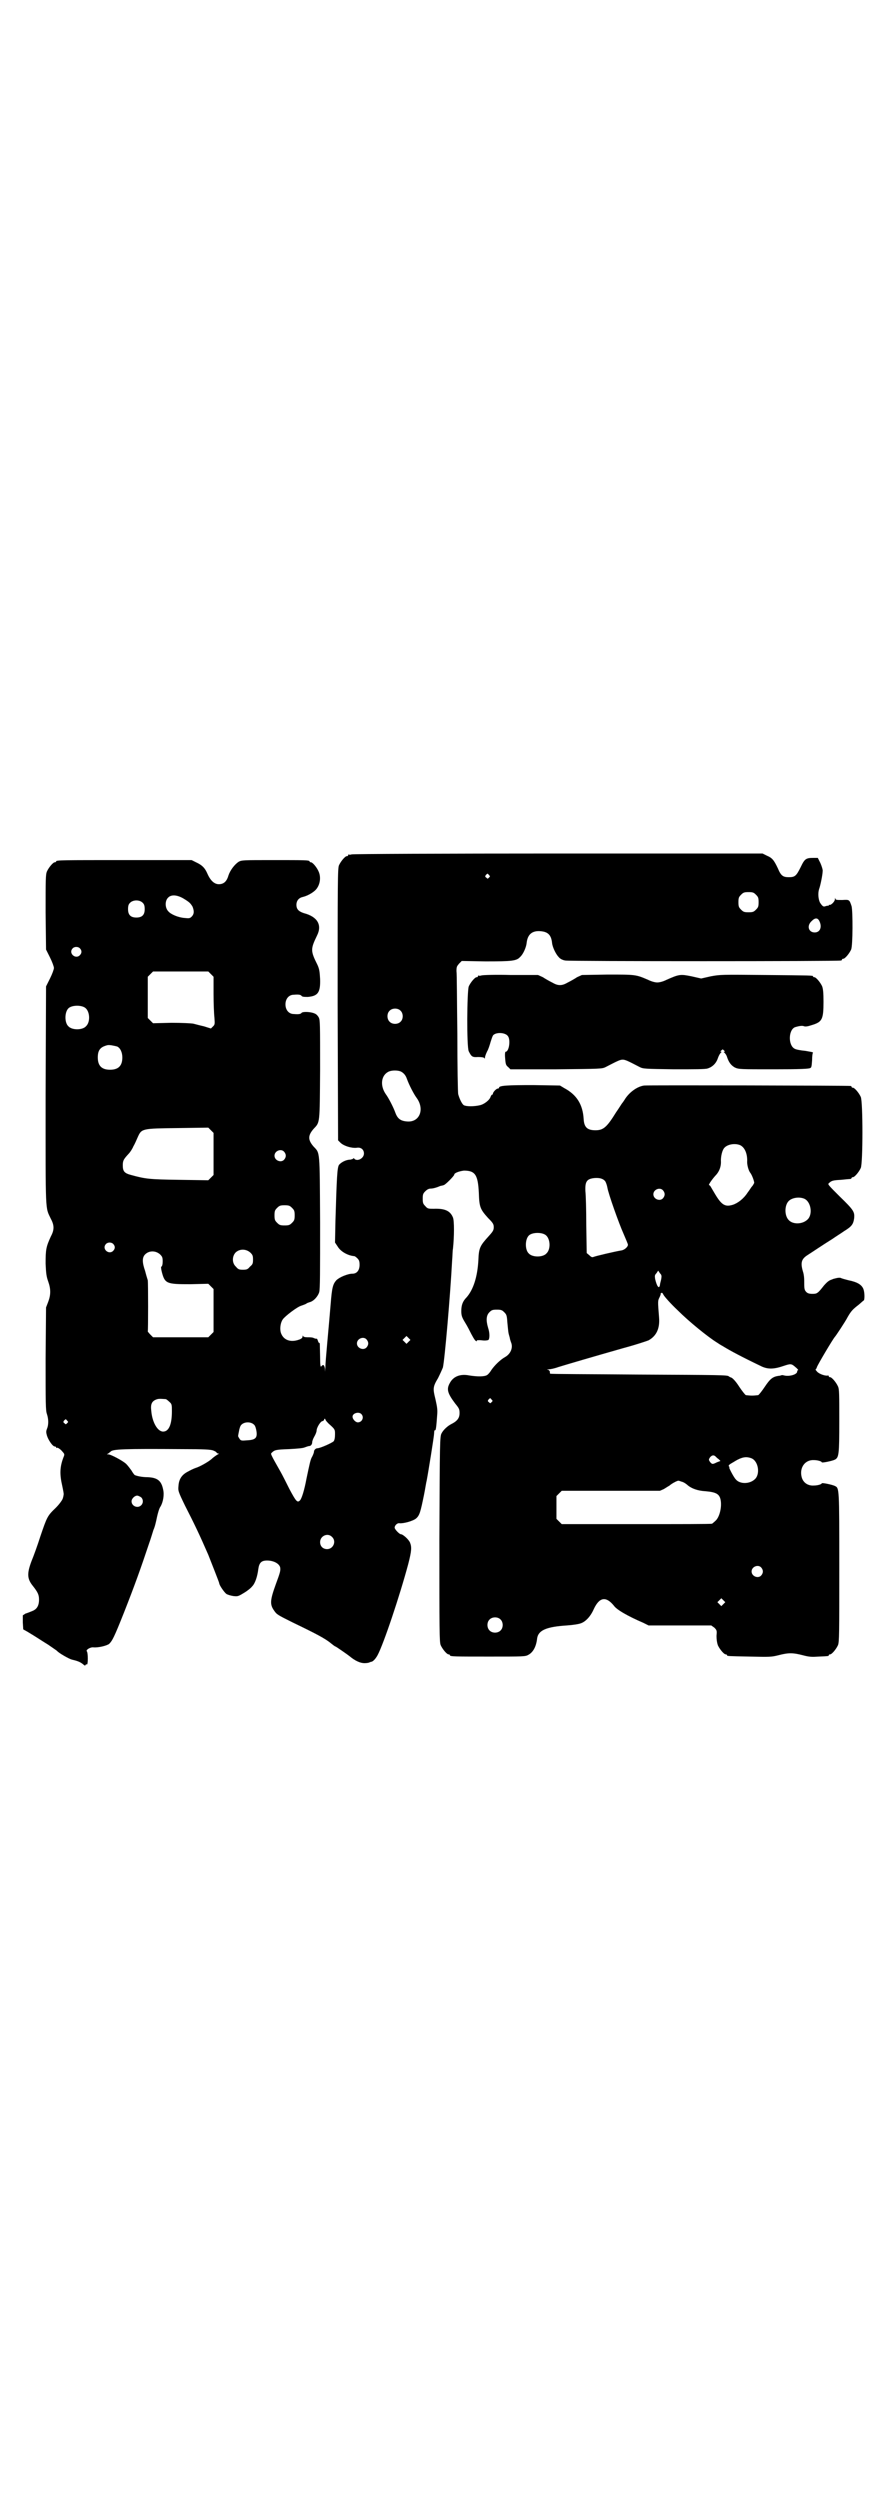 <?xml version="1.0" standalone="no"?>
<!DOCTYPE svg PUBLIC "-//W3C//DTD SVG 20010904//EN"
 "http://www.w3.org/TR/2001/REC-SVG-20010904/DTD/svg10.dtd">
<svg version="1.0" xmlns="http://www.w3.org/2000/svg"
 width="1000pt" height="2850pt" viewBox="0 0 1000 2850"
 preserveAspectRatio="xMidYMid meet">
<g transform="translate(0,2850) scale(0.5,-0.5)"
fill="#000000" stroke="none">
<path d="M802 3752 c-3 -1 -6 -1 -7 0 0 0 -1 0 -1 -2 0 -1 -1 -2 -3 -2 -4 0
-14 -12 -18 -21 -3 -7 -3 -39 -3 -317 l1 -310 6 -6 c8 -7 24 -12 36 -11 10 2
17 -4 17 -13 0 -11 -15 -19 -22 -12 -1 2 -2 2 -2 1 0 -1 -3 -2 -7 -3 -10 0
-21 -6 -26 -12 -4 -7 -5 -27 -8 -127 l-1 -50 6 -9 c7 -12 24 -21 38 -22 1 0 4
-2 7 -5 4 -4 5 -7 5 -15 0 -12 -6 -20 -16 -20 -11 0 -30 -8 -37 -15 -8 -9 -10
-17 -13 -55 -3 -35 -3 -36 -8 -91 -2 -22 -4 -46 -4 -53 -1 -11 -1 -12 -1 -3
-1 9 -4 11 -8 6 -2 -3 -3 1 -3 22 -1 33 0 31 -2 31 -1 0 -2 2 -3 5 -1 3 -2 5
-3 5 0 -1 -3 0 -6 1 -3 2 -9 2 -15 2 -6 0 -9 1 -10 3 0 2 -1 1 -1 -1 0 -3 -2
-5 -7 -7 -21 -8 -38 -1 -43 17 -2 10 0 22 5 29 5 7 32 28 42 31 6 2 11 4 12 5
1 1 4 2 7 3 9 2 19 13 22 23 2 7 2 46 2 159 -1 167 0 157 -15 173 -13 15 -13
25 0 40 15 16 14 10 15 135 0 104 0 113 -3 119 -2 4 -6 8 -9 9 -8 4 -26 5 -30
2 -2 -3 -6 -4 -18 -3 -11 0 -19 9 -19 22 0 13 8 22 19 22 12 1 16 0 18 -3 2
-2 7 -2 14 -2 23 2 29 10 28 41 -1 18 -2 23 -6 32 -16 32 -16 36 -1 67 12 24
1 43 -30 51 -12 4 -17 9 -17 19 0 9 5 16 15 18 12 3 27 12 32 20 7 10 9 25 4
37 -4 10 -14 22 -18 22 -2 0 -3 1 -3 2 0 3 -11 3 -83 3 -69 0 -72 0 -79 -4 -9
-6 -19 -19 -23 -31 -4 -14 -11 -20 -22 -20 -10 0 -19 8 -26 24 -6 14 -13 20
-26 26 l-10 5 -149 0 c-146 0 -160 0 -160 -3 0 -1 -1 -2 -3 -2 -4 0 -14 -12
-18 -21 -3 -7 -3 -19 -3 -93 l1 -85 9 -18 c5 -10 9 -21 9 -24 0 -3 -4 -14 -9
-24 l-9 -18 -1 -249 c0 -275 -1 -253 12 -281 8 -15 8 -25 0 -40 -11 -24 -12
-30 -12 -62 1 -23 2 -30 6 -41 6 -17 6 -30 0 -46 l-5 -13 -1 -117 c0 -101 0
-118 3 -126 4 -12 4 -25 0 -34 -2 -5 -2 -8 0 -15 3 -10 13 -25 18 -25 2 0 3
-1 3 -2 0 -1 1 -2 2 -1 1 1 6 -2 10 -6 7 -8 8 -8 5 -15 -9 -23 -9 -40 -3 -66
2 -10 4 -19 3 -20 0 -2 -1 -6 -2 -9 -1 -3 -7 -12 -16 -21 -19 -18 -20 -21 -35
-65 -6 -19 -15 -44 -20 -56 -11 -29 -10 -41 3 -57 11 -14 14 -20 14 -31 0 -14
-5 -22 -15 -26 -5 -2 -12 -5 -16 -6 l-6 -4 0 -16 1 -16 9 -5 c25 -15 30 -19
48 -30 10 -7 19 -13 20 -14 4 -5 27 -18 34 -20 14 -3 20 -6 26 -11 3 -3 5 -3
5 -1 1 1 2 2 3 1 3 -2 3 27 0 30 -3 3 8 10 15 9 12 -1 31 4 36 8 7 7 11 14 34
72 24 61 38 100 57 157 4 11 8 25 10 31 3 6 6 19 8 29 2 9 5 20 8 24 6 10 9
27 6 39 -4 20 -13 27 -35 28 -14 0 -26 3 -30 5 -1 1 -5 6 -7 10 -3 4 -8 11
-12 15 -7 7 -35 22 -41 22 -4 0 -4 0 0 2 2 2 4 3 5 4 4 6 29 7 164 6 51 0 64
-1 70 -3 5 -2 8 -4 8 -5 0 -1 2 -2 4 -2 2 0 1 -1 -3 -3 -3 -2 -9 -6 -13 -10
-7 -6 -26 -17 -36 -20 -3 -1 -10 -4 -17 -8 -14 -7 -21 -17 -22 -33 -1 -11 -1
-12 15 -45 21 -41 33 -66 53 -112 5 -13 25 -63 25 -65 0 -4 11 -20 16 -24 3
-2 10 -4 16 -5 10 -1 11 -1 24 7 7 4 16 11 19 15 7 7 12 23 14 39 2 15 7 20
20 20 15 0 28 -7 30 -16 1 -7 0 -11 -10 -38 -13 -36 -14 -46 -4 -60 6 -9 8
-10 42 -27 54 -26 75 -37 88 -48 5 -4 9 -7 10 -7 1 0 27 -18 32 -22 13 -11 25
-16 34 -16 6 0 11 1 12 2 1 0 2 1 3 1 4 0 10 6 15 15 14 26 51 137 70 208 8
31 8 39 4 49 -3 7 -16 19 -21 19 -3 0 -14 11 -14 15 0 5 6 11 11 10 9 -1 31 5
38 11 8 7 10 15 18 54 3 15 5 29 6 32 4 21 17 102 17 108 0 5 1 8 2 7 2 -1 3
7 5 35 1 12 0 18 -4 36 -6 24 -6 28 6 48 4 8 9 19 11 24 4 16 17 166 21 243 1
11 1 24 2 28 3 28 3 64 0 71 -6 15 -18 21 -44 20 -12 0 -14 0 -19 6 -5 5 -6 7
-6 17 0 10 1 12 6 17 4 4 8 6 12 6 5 0 13 2 22 6 4 1 6 1 8 2 3 0 24 21 24 24
0 4 13 8 22 9 26 0 32 -10 34 -51 1 -32 3 -37 21 -57 11 -11 13 -14 13 -21 0
-7 -2 -10 -12 -21 -19 -21 -22 -26 -23 -53 -2 -40 -12 -69 -27 -86 -9 -9 -12
-18 -12 -31 0 -10 1 -14 9 -27 5 -8 11 -20 14 -26 6 -11 9 -16 12 -16 1 0 1 1
0 2 0 0 5 1 12 0 8 -1 13 0 15 1 3 4 3 16 -1 28 -5 17 -4 28 3 35 5 5 7 6 17
6 10 0 12 -1 17 -6 5 -5 6 -7 7 -23 1 -10 2 -22 3 -26 1 -4 3 -10 3 -12 1 -3
2 -7 3 -9 4 -12 -2 -25 -14 -32 -11 -6 -24 -19 -31 -29 -3 -5 -7 -10 -10 -12
-6 -4 -22 -4 -41 -1 -20 4 -36 -2 -44 -17 -8 -14 -6 -23 12 -47 9 -11 10 -13
10 -22 0 -11 -5 -18 -19 -25 -8 -4 -18 -13 -22 -21 -4 -7 -4 -20 -5 -241 0
-210 0 -235 3 -242 4 -9 14 -21 18 -21 2 0 3 -1 3 -2 0 -3 12 -3 91 -3 77 0
81 0 88 4 11 6 18 19 20 38 3 18 21 26 68 29 14 1 27 3 32 5 11 4 22 16 29 32
13 28 28 30 46 8 6 -9 32 -24 67 -39 l12 -6 72 0 71 0 7 -5 c6 -6 6 -7 5 -19
0 -8 1 -15 3 -21 4 -9 14 -21 18 -21 2 0 3 -1 3 -2 0 -2 2 -2 52 -3 45 -1 49
-1 65 3 23 6 33 6 56 0 15 -4 21 -4 36 -3 23 1 23 1 23 3 0 1 1 2 3 2 4 0 14
12 18 21 3 7 3 27 3 177 0 183 0 181 -10 186 -6 3 -30 8 -30 6 0 -2 -9 -5 -18
-5 -14 -1 -25 7 -28 20 -5 21 8 39 28 38 9 0 18 -3 18 -5 0 -2 24 3 30 6 9 5
10 11 10 88 0 61 0 73 -3 79 -4 9 -14 21 -18 21 -2 0 -3 1 -3 2 0 1 -1 2 -1 2
-6 -2 -20 3 -25 8 -3 3 -5 6 -4 6 1 0 2 2 3 5 2 6 37 65 41 69 2 2 24 35 29
45 8 14 12 18 25 28 6 5 11 10 12 10 2 3 2 18 -1 26 -4 10 -14 16 -34 20 -8 2
-15 4 -17 5 -1 1 -6 1 -10 0 -4 -1 -9 -2 -10 -3 -7 -2 -11 -5 -19 -14 -14 -18
-16 -19 -26 -19 -7 0 -11 1 -14 4 -5 5 -5 8 -5 27 0 6 -1 13 -2 17 -7 22 -5
31 9 40 11 7 36 24 57 37 7 5 20 13 27 18 18 11 21 16 23 30 1 14 -1 18 -33
49 -25 25 -28 28 -25 30 6 6 9 7 28 8 10 1 20 2 22 2 1 1 2 1 2 2 0 1 1 2 3 2
4 0 14 12 18 21 5 11 5 151 0 162 -4 9 -14 21 -18 21 -2 0 -3 1 -3 2 0 1 -1 2
-2 2 -5 1 -461 2 -471 1 -16 -2 -35 -16 -45 -33 -2 -3 -4 -6 -5 -7 -1 -1 -7
-11 -14 -21 -21 -34 -29 -41 -47 -41 -19 0 -26 7 -27 26 -2 33 -16 55 -44 70
l-10 6 -61 1 c-59 0 -78 -1 -78 -6 0 -1 -1 -2 -3 -2 -3 0 -11 -8 -11 -12 0 -1
-1 -2 -2 -2 -1 0 -2 -2 -3 -4 -2 -8 -15 -18 -25 -20 -13 -3 -30 -3 -36 0 -4 2
-10 14 -13 25 -1 3 -2 65 -2 138 -1 73 -1 137 -2 143 0 10 1 11 6 17 l6 6 54
-1 c60 0 71 1 79 10 7 6 14 22 15 32 2 19 12 28 30 27 18 -1 26 -8 28 -27 1
-10 9 -26 15 -32 3 -4 9 -7 15 -8 9 -2 621 -2 629 0 1 0 2 1 2 2 0 1 1 2 3 2
4 0 14 12 18 21 4 9 4 88 1 99 -5 15 -5 15 -21 14 -13 0 -15 0 -16 3 0 3 -1 2
-1 -1 0 -6 -10 -15 -13 -13 0 1 -1 0 -1 -1 0 -1 -1 -2 -1 -1 -1 0 -3 0 -6 -1
-5 -2 -7 -1 -13 8 -4 8 -5 22 -2 31 3 8 8 33 8 40 1 3 -2 12 -5 19 l-6 12 -10
0 c-17 0 -20 -2 -29 -21 -10 -20 -13 -23 -27 -23 -13 0 -18 3 -25 20 -9 19
-13 24 -25 29 l-10 5 -466 0 c-256 0 -468 -1 -471 -2z m313 -47 c3 -3 3 -3 0
-6 -3 -3 -3 -3 -6 0 -3 2 -3 3 -1 6 4 4 4 4 7 0z m609 -45 c5 -5 6 -7 6 -17 0
-10 -1 -12 -6 -17 -5 -5 -7 -6 -17 -6 -10 0 -12 1 -17 6 -5 5 -6 7 -6 17 0 10
1 12 6 17 5 5 7 6 17 6 10 0 12 -1 17 -6z m-1305 -9 c13 -8 15 -10 20 -18 4
-10 4 -17 -2 -23 -4 -4 -6 -4 -16 -3 -14 1 -31 8 -37 15 -8 8 -8 24 -1 31 7 8
21 7 36 -2z m-93 -10 c3 -3 4 -7 4 -14 0 -13 -6 -19 -19 -19 -13 0 -19 6 -19
19 0 7 1 11 4 14 7 8 23 8 30 0z m1543 -42 c6 -13 1 -25 -11 -25 -14 0 -19 15
-7 26 8 8 14 8 18 -1z m-1687 -61 c5 -5 5 -11 0 -16 -10 -10 -27 5 -16 16 4 4
12 4 16 0z m299 -59 l6 -6 0 -39 c0 -22 1 -46 2 -54 1 -15 1 -16 -3 -20 l-5
-5 -16 5 c-9 2 -20 5 -24 6 -5 1 -27 2 -50 2 l-42 -1 -6 6 -6 6 0 47 0 47 6 6
6 6 63 0 63 0 6 -6z m-288 -76 c12 -7 14 -33 3 -43 -8 -9 -32 -9 -40 0 -9 8
-9 32 0 41 7 7 27 8 37 2z m720 -7 c7 -6 7 -19 1 -25 -6 -7 -19 -7 -25 -1 -7
6 -7 19 -1 25 6 7 19 7 25 1z m-646 -82 c7 -3 12 -13 12 -25 0 -19 -9 -28 -28
-28 -19 0 -28 9 -28 28 0 17 6 24 22 28 5 1 14 -1 22 -3z m647 -57 c6 -3 11
-8 14 -17 5 -14 16 -35 22 -43 19 -26 7 -56 -21 -54 -15 1 -22 6 -27 19 -5 14
-16 35 -22 43 -14 20 -11 44 7 52 7 3 20 3 27 0z m-427 -188 l0 -48 -6 -6 -6
-6 -67 1 c-68 1 -76 2 -109 11 -15 4 -19 8 -19 22 0 11 2 14 13 26 4 4 9 12
11 17 3 5 7 14 10 21 9 20 9 20 92 21 l69 1 6 -6 6 -6 0 -48z m1201 20 c10 -5
16 -18 16 -35 -1 -9 3 -23 7 -28 4 -5 9 -19 9 -23 -1 -2 -3 -6 -5 -8 -2 -2 -6
-9 -10 -14 -9 -14 -22 -24 -34 -28 -17 -5 -25 -1 -40 24 -4 7 -9 15 -10 17 -1
2 -3 4 -4 4 -2 0 6 12 14 21 9 9 14 21 13 35 0 10 3 24 8 29 7 8 24 11 36 6z
m-1040 -15 c5 -6 5 -12 0 -18 -7 -8 -22 -2 -22 9 0 11 15 17 22 9z m732 -67
c2 -3 4 -9 5 -14 2 -14 27 -84 37 -106 5 -12 10 -23 10 -25 0 -5 -8 -12 -15
-13 -13 -2 -60 -13 -64 -15 -3 -1 -5 0 -9 4 l-6 5 -1 63 c0 35 -1 70 -2 78 -1
22 3 28 20 30 12 1 20 -1 25 -7z m132 -21 c5 -6 5 -12 0 -18 -7 -8 -22 -2 -22
9 0 11 15 17 22 9z m322 -19 c16 -7 20 -37 7 -48 -12 -11 -34 -11 -43 0 -9 10
-9 32 0 42 7 8 24 11 36 6z m-1168 -21 c5 -5 6 -7 6 -17 0 -10 -1 -12 -6 -17
-5 -5 -7 -6 -17 -6 -10 0 -12 1 -17 6 -5 5 -6 7 -6 17 0 10 1 12 6 17 5 5 7 6
17 6 10 0 12 -1 17 -6z m577 -61 c12 -7 14 -33 3 -43 -8 -9 -32 -9 -40 0 -9 8
-9 32 0 41 7 7 27 8 37 2z m-985 -21 c5 -5 5 -11 0 -16 -10 -10 -27 5 -16 16
4 4 12 4 16 0z m313 -20 c5 -5 6 -7 6 -16 0 -9 -1 -11 -7 -16 -5 -6 -7 -7 -16
-7 -9 0 -11 1 -16 7 -9 8 -9 23 -1 32 9 9 24 9 34 0z m-206 -4 c5 -5 6 -7 6
-16 0 -6 -1 -11 -3 -12 -1 0 -1 -4 1 -12 7 -27 11 -28 65 -28 l41 1 6 -6 6 -6
0 -49 0 -49 -6 -6 -6 -6 -63 0 -63 0 -6 6 c-3 3 -6 7 -6 7 1 3 1 111 0 117 -1
3 -4 13 -6 21 -7 20 -7 31 0 38 9 9 24 9 34 0z m1143 -56 c-1 -5 -3 -11 -3
-14 -2 -10 -7 -3 -11 14 -1 7 -1 9 3 13 l4 6 4 -6 c4 -4 4 -6 3 -13z m38 -72
c25 -25 68 -60 89 -73 3 -2 9 -6 13 -8 16 -10 44 -25 90 -47 14 -6 27 -6 50 2
15 5 17 5 26 -3 5 -4 7 -7 6 -7 -1 0 -2 -1 -2 -3 0 -7 -18 -12 -30 -9 -3 1 -6
1 -7 0 -1 0 -3 -1 -6 -1 -13 -2 -19 -7 -31 -25 -6 -9 -13 -18 -15 -19 -2 0 -8
-1 -14 -1 -6 0 -12 1 -14 1 -2 1 -9 10 -15 19 -7 11 -14 19 -18 21 -3 1 -5 2
-6 3 -3 3 -20 3 -207 4 -110 1 -200 1 -200 2 -1 0 -1 2 -1 4 0 2 -2 4 -4 5 -4
0 -3 1 2 1 3 0 13 2 21 5 16 5 84 25 151 44 26 7 50 15 55 17 18 10 26 27 24
52 -3 38 -3 38 1 46 2 4 3 8 3 8 -1 0 -1 1 1 2 2 1 3 0 5 -4 2 -4 16 -20 33
-36z m-614 -71 l-5 -5 -4 4 -5 5 4 4 5 5 4 -4 5 -5 -4 -4z m-96 5 c5 -6 5 -12
0 -18 -7 -8 -22 -2 -22 9 0 11 15 17 22 9z m-458 -136 c1 0 5 -3 8 -6 6 -5 6
-7 6 -22 0 -30 -7 -46 -20 -46 -13 0 -25 22 -27 47 -2 15 1 22 11 26 5 2 8 2
22 1z m743 -1 c3 -3 3 -3 0 -6 -3 -3 -3 -3 -6 0 -3 2 -3 3 -1 6 4 4 4 4 7 0z
m-297 -33 c7 -7 2 -19 -8 -19 -5 0 -12 7 -12 13 0 8 14 12 20 6z m-71 -25 c11
-10 11 -11 11 -21 0 -8 -1 -13 -3 -16 -4 -4 -31 -16 -37 -16 -4 0 -8 -4 -8 -8
0 -2 -2 -7 -4 -11 -4 -6 -6 -17 -13 -50 -5 -27 -11 -46 -15 -50 -6 -6 -9 -2
-24 26 -7 14 -16 32 -20 39 -25 44 -23 41 -20 44 6 6 9 7 39 8 18 1 32 2 36 4
3 1 8 3 10 3 4 0 7 4 7 9 0 2 2 8 5 13 3 5 5 11 5 13 0 7 9 22 14 22 1 0 3 2
3 3 1 3 2 3 3 1 0 -2 5 -8 11 -13z m-600 10 c3 -3 3 -3 0 -6 -3 -3 -3 -3 -6 0
-3 2 -3 3 -1 6 4 4 4 4 7 0z m427 -10 c2 -2 4 -8 5 -15 2 -15 -3 -19 -22 -20
-12 -1 -14 -1 -17 4 -2 3 -3 5 -3 6 0 1 1 6 2 11 1 6 3 12 5 14 7 8 23 8 30 0z
m1051 -71 c2 -2 5 -5 8 -7 l4 -4 -8 -3 c-10 -5 -11 -5 -16 1 -3 5 -3 5 0 10 4
5 8 6 12 3z m83 -5 c16 -7 20 -37 7 -48 -12 -11 -34 -11 -43 0 -5 5 -16 27
-15 27 1 0 1 1 -1 3 -1 2 1 4 10 9 19 12 29 14 42 9z m-157 -54 c5 -2 10 -6
12 -8 9 -7 22 -12 40 -13 23 -2 31 -6 34 -18 4 -17 -2 -42 -12 -50 -3 -3 -6
-5 -7 -6 -1 -1 -78 -1 -172 -1 l-171 0 -6 6 -6 6 0 26 0 26 6 6 6 6 112 0 112
0 9 4 c5 3 11 7 13 8 4 4 17 11 20 11 2 0 6 -2 10 -3z m-1235 -35 c5 -5 5 -13
0 -18 -8 -8 -22 -2 -22 9 0 6 7 13 13 13 2 0 6 -2 9 -4z m435 -90 c11 -10 3
-28 -11 -28 -9 0 -16 6 -16 16 0 14 17 22 27 12z m979 -70 c5 -6 5 -12 0 -18
-7 -8 -22 -2 -22 9 0 11 15 17 22 9z m-86 -83 l-5 -5 -4 4 -5 5 4 4 5 5 4 -4
5 -5 -4 -4z m-509 -35 c7 -6 7 -19 1 -25 -6 -7 -19 -7 -25 -1 -7 6 -7 19 -1
25 6 7 19 7 25 1z"/>
<path d="M1098 3476 c-3 -1 -6 -1 -7 0 0 0 -1 0 -1 -2 0 -1 -1 -2 -3 -2 -4 0
-14 -12 -18 -21 -4 -11 -5 -138 0 -148 6 -12 8 -14 21 -13 9 0 13 -1 14 -2 1
-2 2 -2 2 1 0 2 2 8 5 14 3 5 6 15 8 22 2 6 4 13 6 15 7 7 27 6 33 -2 7 -8 3
-36 -5 -36 -1 0 -2 -5 -1 -15 1 -14 2 -16 7 -20 l5 -5 105 0 c101 1 104 1 112
5 27 14 33 17 39 17 6 0 12 -3 39 -17 8 -4 12 -4 78 -5 46 0 73 0 77 2 10 3
19 11 23 23 2 6 5 11 7 13 2 1 2 2 0 2 -2 0 -1 1 1 3 3 3 3 3 6 0 2 -2 3 -3 1
-3 -2 0 -2 -1 0 -2 2 -2 5 -6 6 -10 4 -12 9 -19 18 -24 9 -4 12 -4 89 -4 60 0
81 1 83 3 3 1 3 6 4 18 0 9 1 16 2 17 1 1 -6 2 -17 4 -11 1 -22 3 -25 5 -15 8
-14 43 1 49 10 3 17 4 21 2 4 -1 9 0 18 3 23 7 26 13 26 53 0 21 -1 29 -3 35
-4 9 -14 21 -18 21 -2 0 -3 1 -3 2 0 2 -2 2 -108 3 -101 1 -103 1 -125 -3
l-22 -5 -22 5 c-25 5 -28 5 -57 -8 -8 -4 -16 -6 -21 -6 -5 0 -13 2 -21 6 -28
12 -28 12 -92 12 l-59 -1 -11 -5 c-6 -4 -15 -9 -21 -12 -7 -4 -12 -6 -18 -6
-6 0 -11 2 -18 6 -6 3 -15 8 -21 12 l-11 5 -62 0 c-34 1 -64 0 -67 -1z"/>
</g>
</svg>
